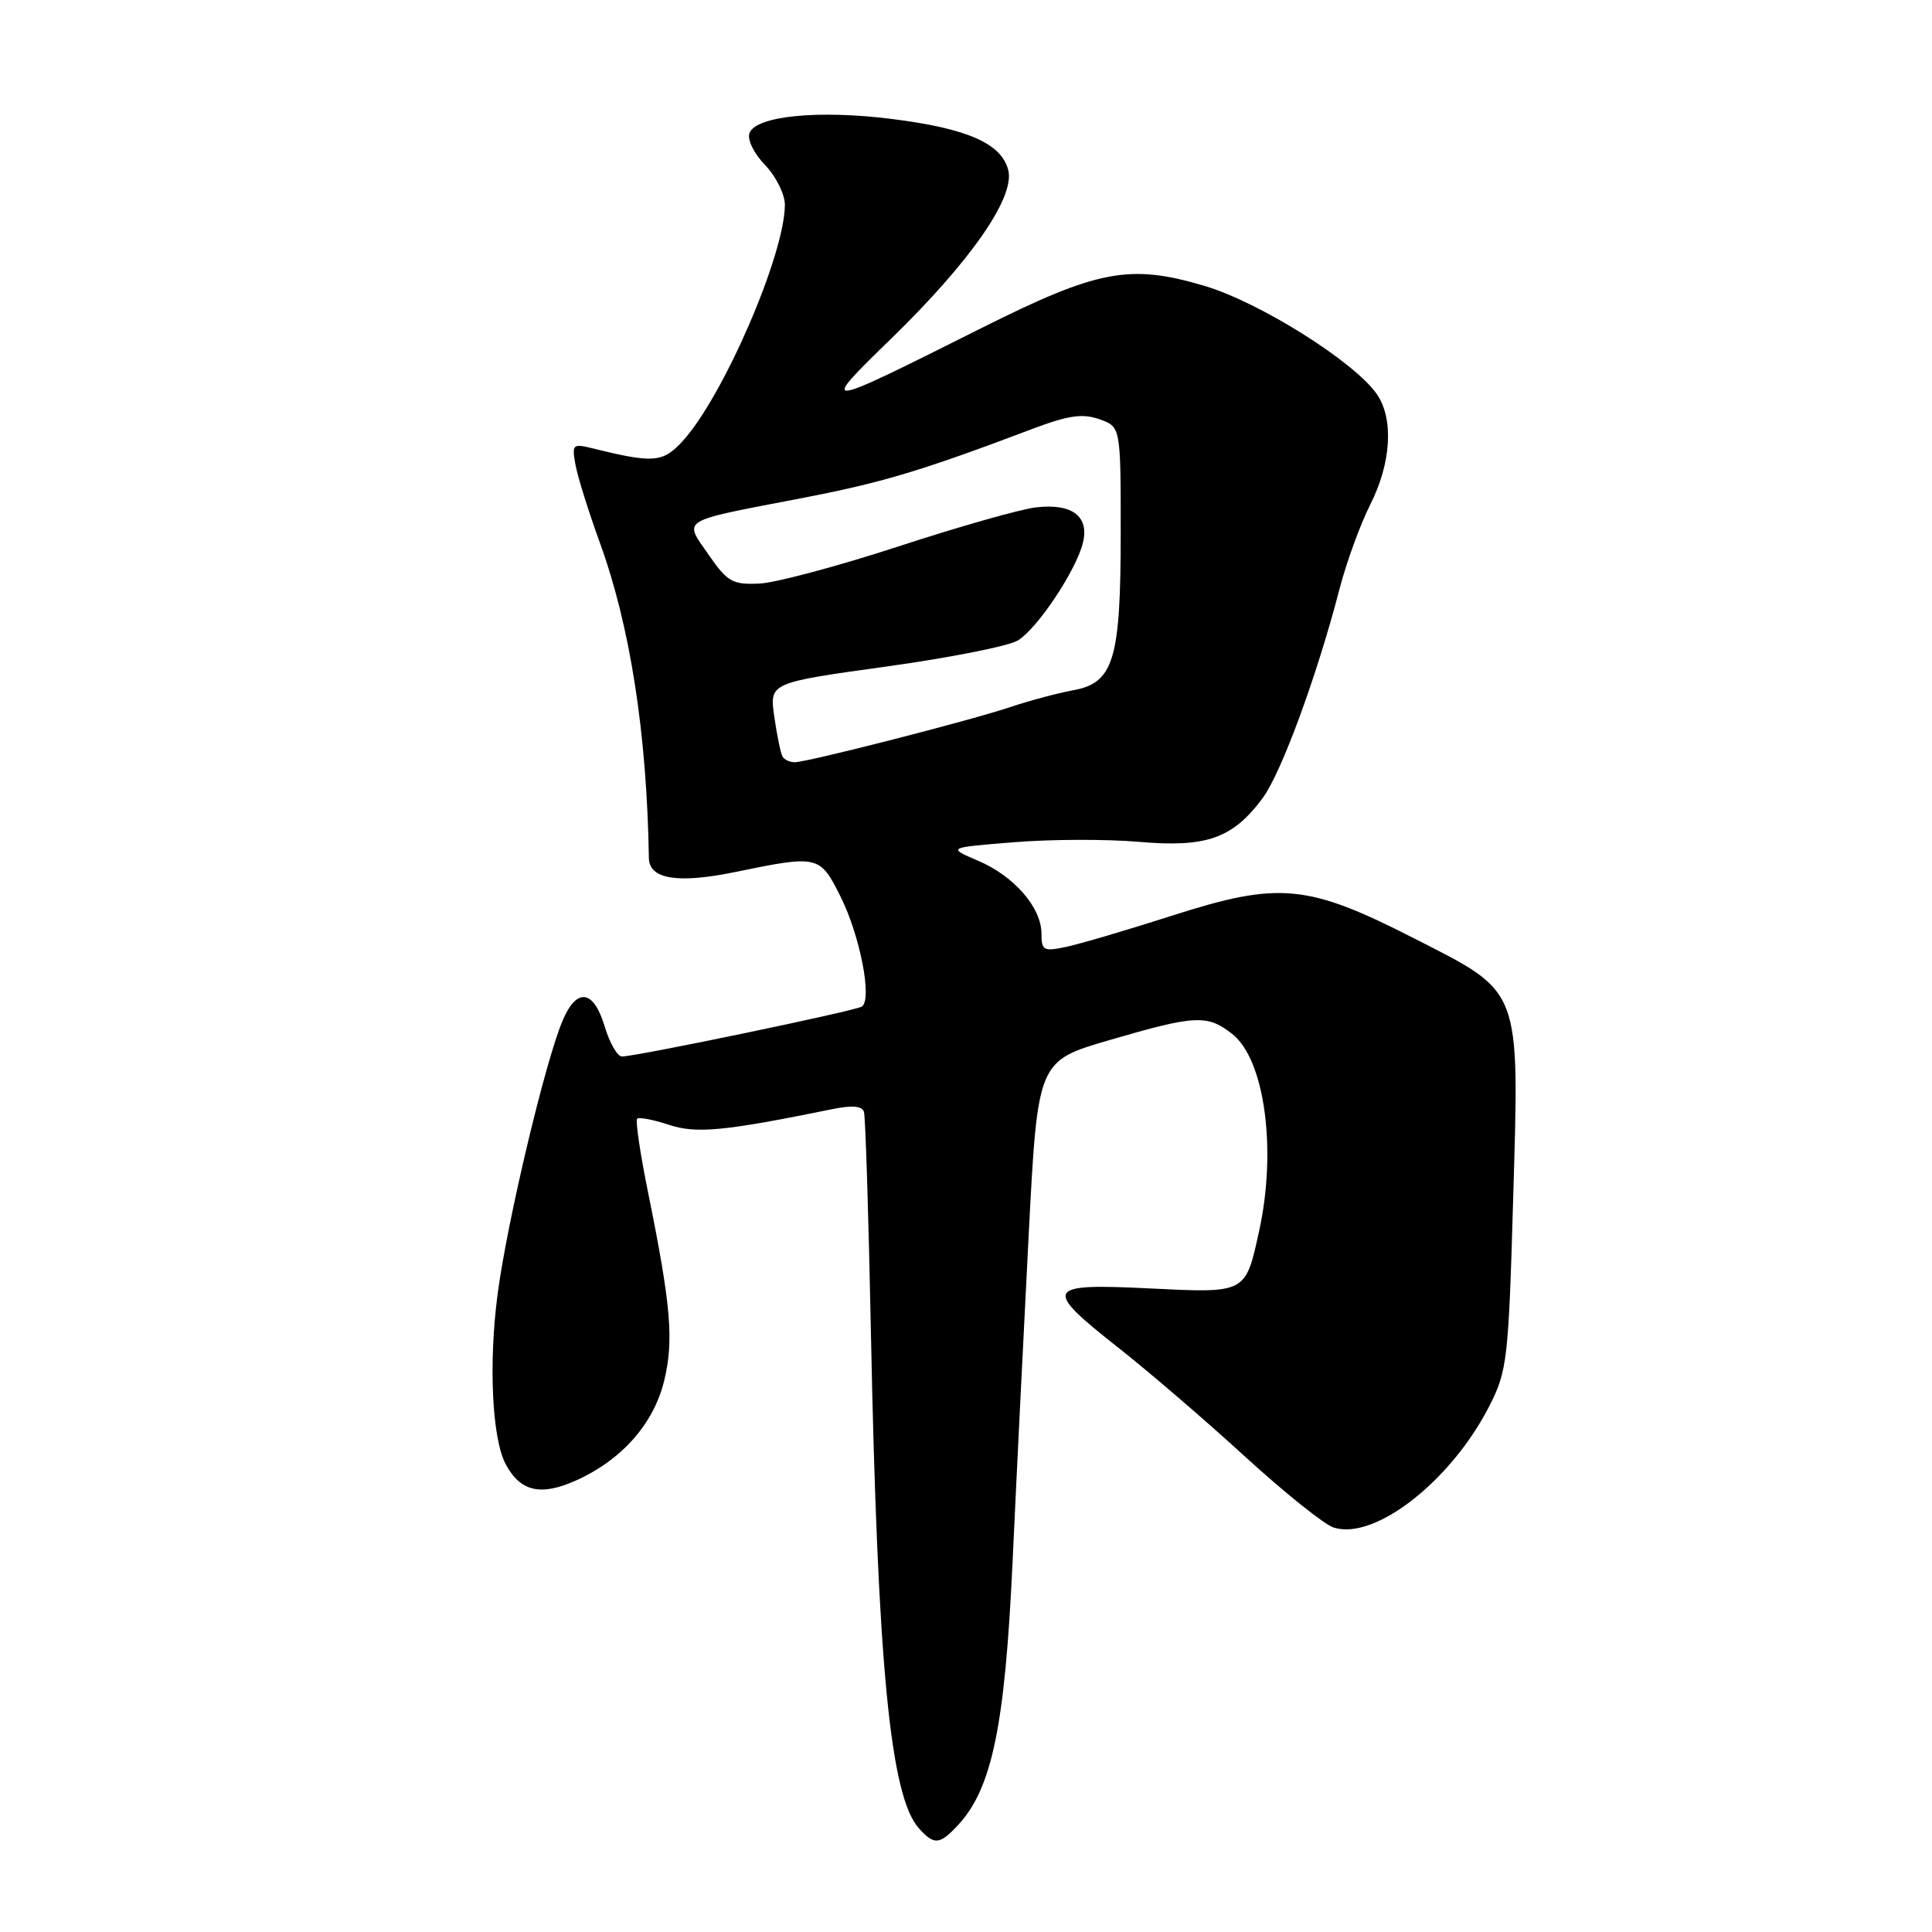 <?xml version="1.0" encoding="UTF-8" standalone="no"?>
<!DOCTYPE svg PUBLIC "-//W3C//DTD SVG 1.1//EN" "http://www.w3.org/Graphics/SVG/1.1/DTD/svg11.dtd" >
<svg xmlns="http://www.w3.org/2000/svg" xmlns:xlink="http://www.w3.org/1999/xlink" version="1.1" viewBox="0 0 256 256">
 <g >
 <path fill="currentColor"
d=" M 126.92 241.86 C 131.44 237.01 133.16 228.74 134.17 207.00 C 134.69 195.72 135.66 176.17 136.31 163.55 C 137.50 140.59 137.50 140.59 147.00 137.82 C 158.40 134.49 159.98 134.41 163.28 137.01 C 167.59 140.40 169.21 152.36 166.83 163.17 C 165.01 171.43 165.16 171.35 152.26 170.72 C 138.43 170.04 138.12 170.65 148.25 178.63 C 152.24 181.77 159.78 188.25 165.00 193.03 C 170.22 197.80 175.50 202.03 176.72 202.41 C 182.19 204.15 192.33 196.20 197.39 186.22 C 199.71 181.64 199.89 180.10 200.50 158.93 C 201.32 130.63 201.71 131.65 187.38 124.34 C 173.28 117.14 169.49 116.78 155.40 121.30 C 149.40 123.22 143.04 125.10 141.25 125.47 C 138.28 126.10 138.00 125.95 138.00 123.71 C 138.00 120.25 134.37 116.08 129.60 114.05 C 125.51 112.31 125.51 112.31 134.36 111.60 C 139.22 111.20 146.68 111.18 150.93 111.55 C 159.86 112.33 163.34 111.10 167.31 105.75 C 169.77 102.43 174.51 89.55 177.49 78.05 C 178.40 74.53 180.24 69.49 181.57 66.85 C 184.36 61.35 184.70 55.45 182.42 52.20 C 179.42 47.91 166.92 40.06 159.63 37.89 C 149.73 34.94 145.49 35.74 130.13 43.43 C 108.43 54.31 108.39 54.31 118.20 44.76 C 128.67 34.55 134.50 26.14 133.60 22.55 C 132.71 19.01 128.19 17.02 118.15 15.76 C 108.43 14.54 100.18 15.36 99.31 17.63 C 98.99 18.48 99.87 20.30 101.37 21.86 C 102.82 23.37 104.00 25.74 104.00 27.12 C 104.00 33.73 95.76 52.74 90.37 58.54 C 87.82 61.29 86.54 61.39 78.62 59.43 C 75.86 58.75 75.76 58.85 76.26 61.61 C 76.55 63.20 77.99 67.80 79.46 71.84 C 83.50 82.94 85.71 97.14 85.98 113.71 C 86.03 116.51 89.84 117.11 97.46 115.54 C 108.42 113.28 108.63 113.33 111.35 118.75 C 113.97 123.96 115.62 132.50 114.19 133.38 C 113.24 133.97 84.34 139.98 82.41 139.99 C 81.81 140.00 80.78 138.20 80.12 136.00 C 78.64 131.08 76.39 130.81 74.51 135.33 C 72.19 140.88 67.19 161.94 65.94 171.45 C 64.72 180.68 65.20 190.63 67.01 194.02 C 68.95 197.64 71.62 198.26 76.26 196.20 C 82.38 193.47 86.64 188.65 88.02 182.90 C 89.30 177.59 88.90 172.92 85.89 158.09 C 84.84 152.92 84.18 148.49 84.42 148.24 C 84.67 148.00 86.54 148.35 88.59 149.03 C 92.28 150.25 95.89 149.90 110.32 146.96 C 112.94 146.43 114.24 146.54 114.48 147.34 C 114.68 147.98 115.09 161.10 115.40 176.50 C 116.28 220.62 117.96 238.01 121.75 242.25 C 123.77 244.51 124.50 244.46 126.92 241.86 Z  M 103.69 100.25 C 103.45 99.84 102.96 97.47 102.60 94.98 C 101.95 90.47 101.95 90.47 117.31 88.34 C 125.76 87.17 133.67 85.61 134.88 84.86 C 137.49 83.25 142.59 75.59 143.49 71.93 C 144.36 68.41 142.06 66.67 137.27 67.23 C 135.20 67.47 126.97 69.81 119.00 72.42 C 111.03 75.02 102.74 77.24 100.58 77.33 C 97.06 77.48 96.38 77.10 93.89 73.50 C 90.58 68.72 89.86 69.16 106.00 66.05 C 116.85 63.97 121.96 62.44 136.67 56.88 C 141.56 55.03 143.42 54.76 145.67 55.55 C 148.50 56.55 148.50 56.55 148.50 70.53 C 148.50 87.45 147.58 90.49 142.17 91.47 C 140.15 91.84 136.47 92.82 134.00 93.65 C 128.63 95.46 107.00 100.99 105.31 101.00 C 104.65 101.00 103.92 100.66 103.69 100.25 Z "/>
</g>
</svg>